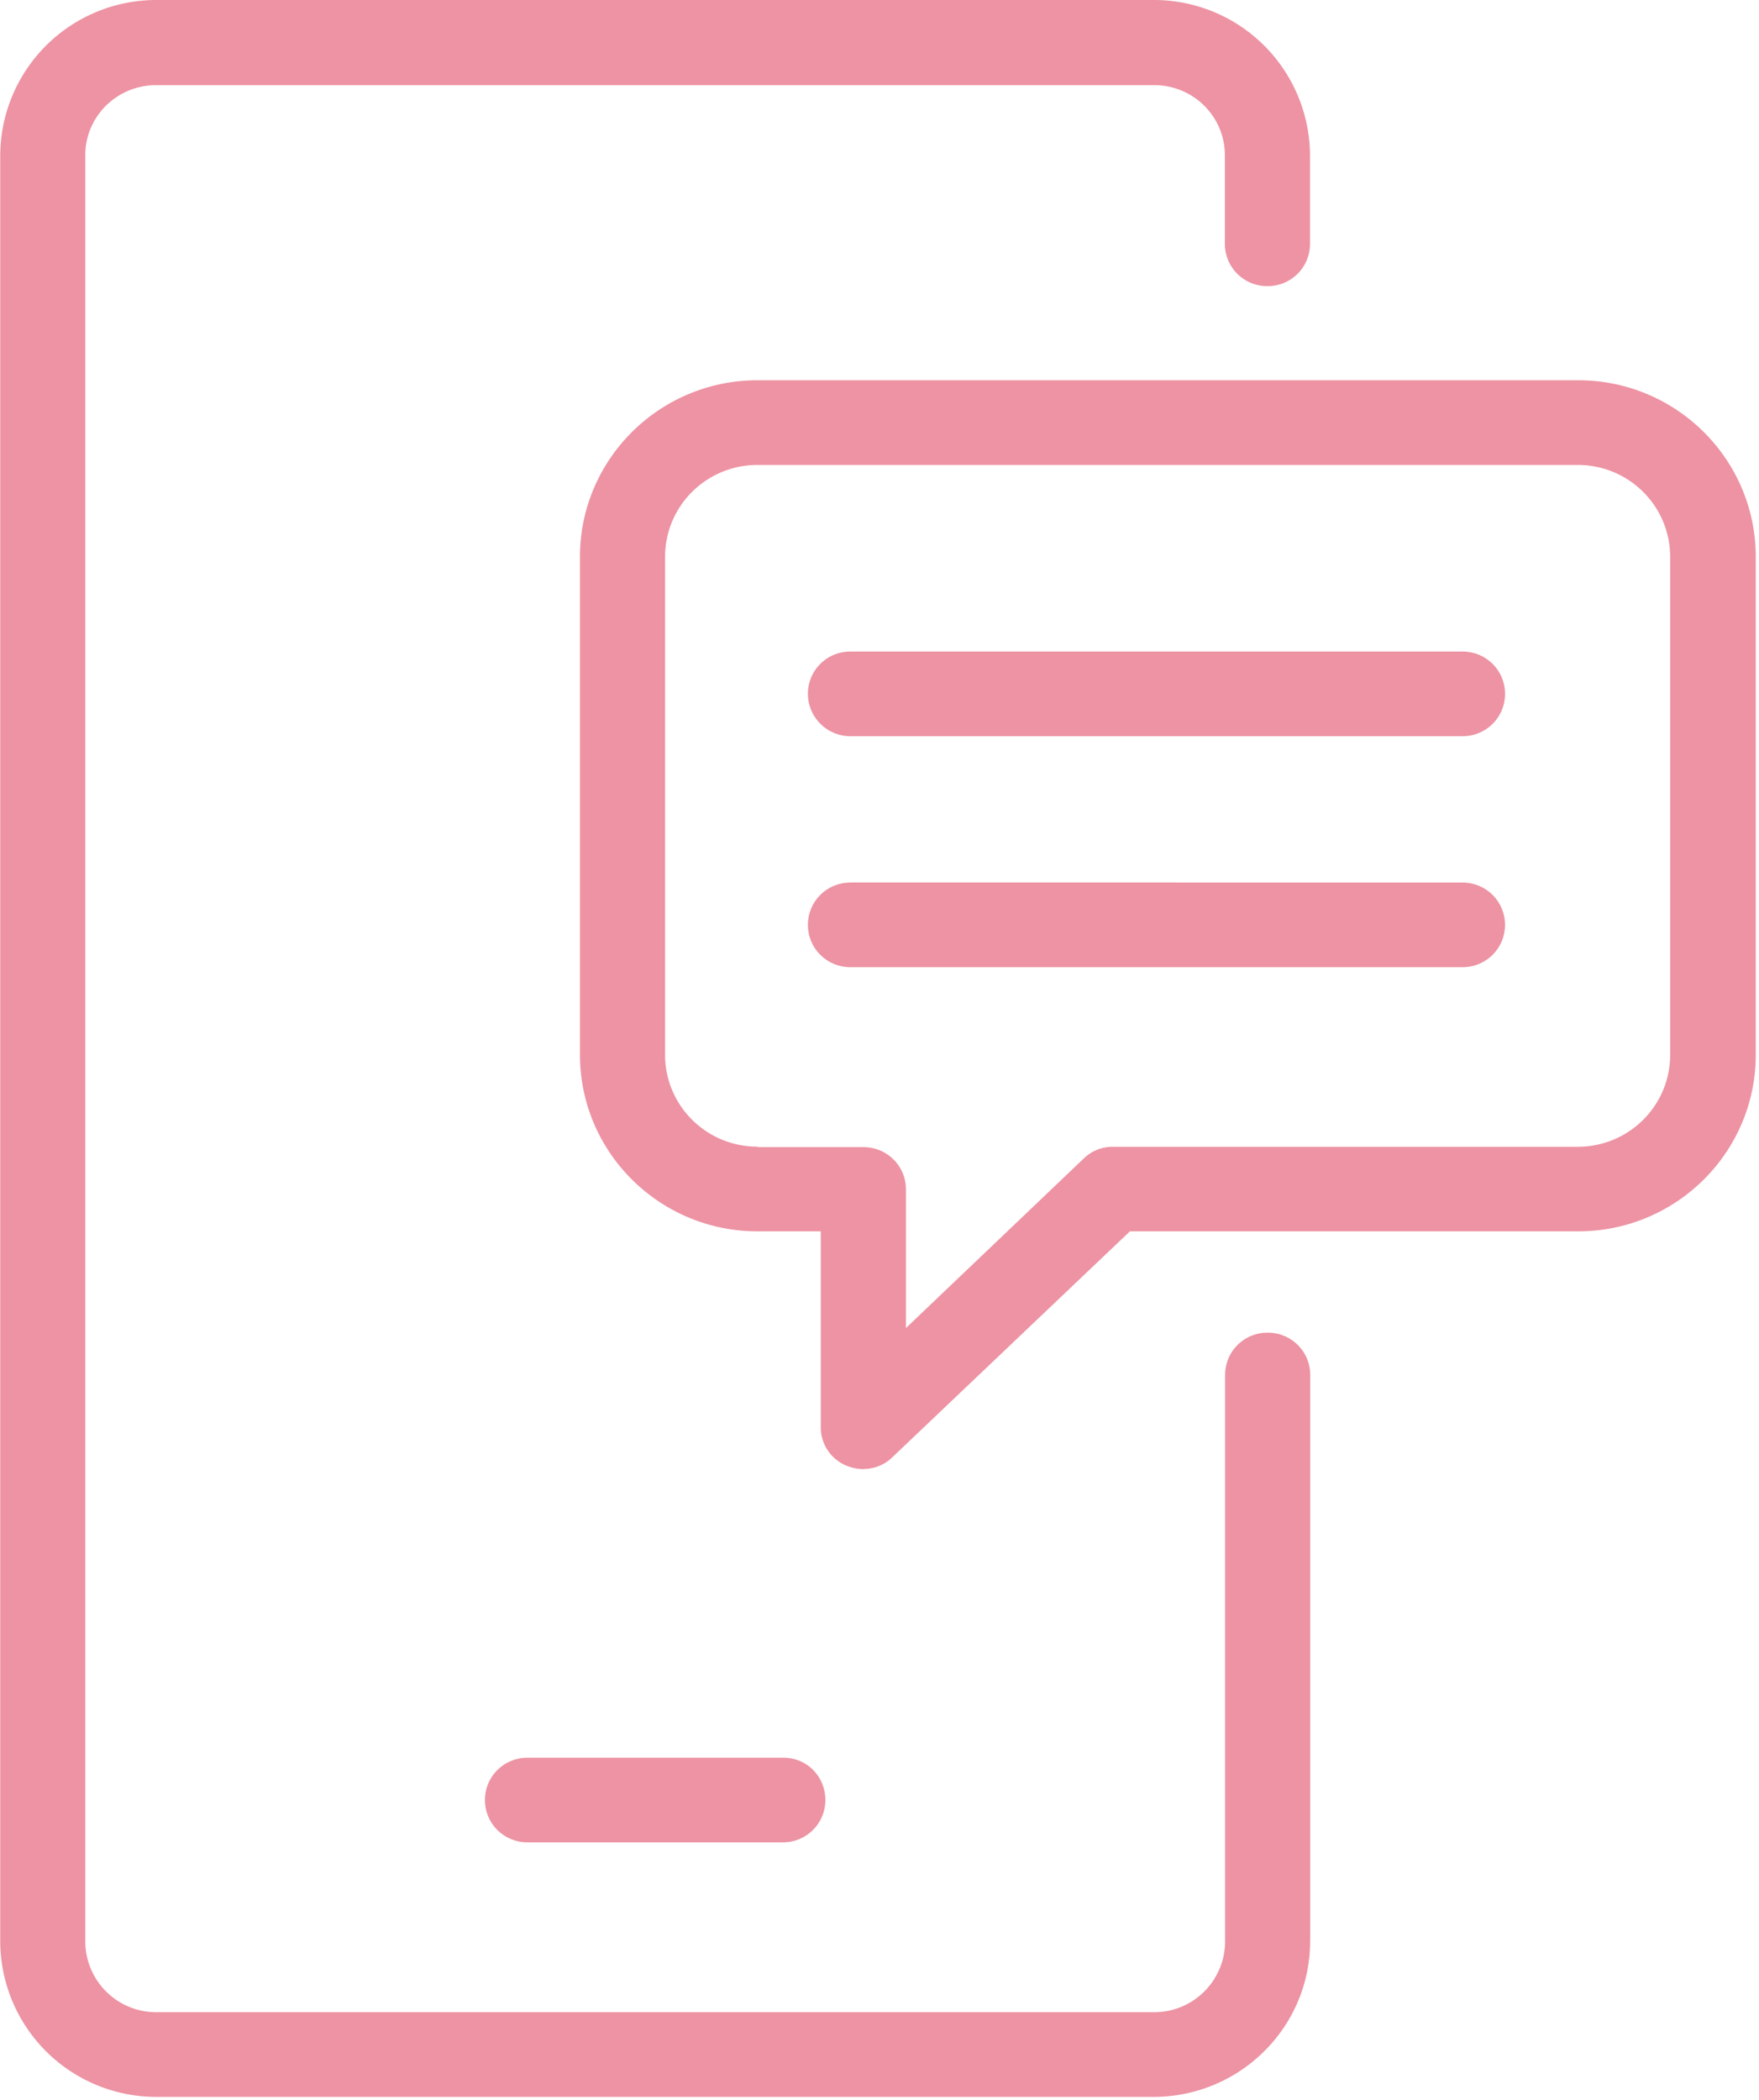 <svg xmlns="http://www.w3.org/2000/svg" xmlns:xlink="http://www.w3.org/1999/xlink" width="31" height="37"><g fill="#ED93A3" transform="translate(3 4275)"><use xlink:href="#A" x="7.221" y="-4268.3"/><use xlink:href="#B" x="11.238" y="-4263.52"/><use xlink:href="#C" x="11.238" y="-4259.45"/><use xlink:href="#D" x="-2.996" y="-4275"/><use xlink:href="#E" x="5.546" y="-4244.03"/></g><defs><path id="A" d="M4.995 19.186a.83.83 0 0 1-.296-.06.73.73 0 0 1-.455-.686v-3.444H3.13c-1.728 0-3.13-1.394-3.13-3.112V3.112C0 1.394 1.402 0 3.13 0h14.462c1.728 0 3.13 1.394 3.13 3.112v8.772c0 1.718-1.402 3.112-3.13 3.112h-7.9l-4.184 3.978c-.144.144-.333.21-.523.21zM1.5 11.884c0 .897.728 1.62 1.63 1.62v.008h1.865c.417 0 .75.332.75.746V16.7l3.13-2.984c.136-.135.318-.21.515-.21h8.193c.902 0 1.63-.723 1.63-1.62V3.112c0-.896-.728-1.62-1.63-1.62H3.13c-.902 0-1.63.724-1.63 1.62v8.772z" fill-rule="evenodd"/><path id="B" d="M.75 1.492h10.786c.417 0 .75-.332.75-.746S11.953 0 11.536 0H.75C.333 0 0 .332 0 .746a.75.75 0 0 0 .75.746z"/><path id="C" d="M12.286.746c0-.414-.334-.746-.75-.746H.75C.333 0 0 .332 0 .746s.333.746.75.746h10.786c.417 0 .75-.332.75-.746z"/><path id="D" d="M23.087 34.204v-9.977c0-.415-.334-.746-.75-.746s-.75.33-.75.746v9.985a1.25 1.25 0 0 1-1.251 1.243H2.75a1.25 1.25 0 0 1-1.251-1.243v-31.476c0-.686.56-1.236 1.25-1.236h17.584c.7 0 1.25.558 1.25 1.236v1.56c0 .414.333.746.75.746s.75-.332.75-.746v-1.56A2.75 2.75 0 0 0 20.336 0H2.75A2.75 2.75 0 0 0 0 2.735v31.476a2.75 2.75 0 0 0 2.751 2.736h17.584c1.524-.008 2.75-1.236 2.75-2.743z"/><path id="E" d="M5.26 0H.75C.333 0 0 .332 0 .746s.333.746.75.746h4.5c.417 0 .75-.332.75-.746S5.677 0 5.26 0z"/></defs></svg>